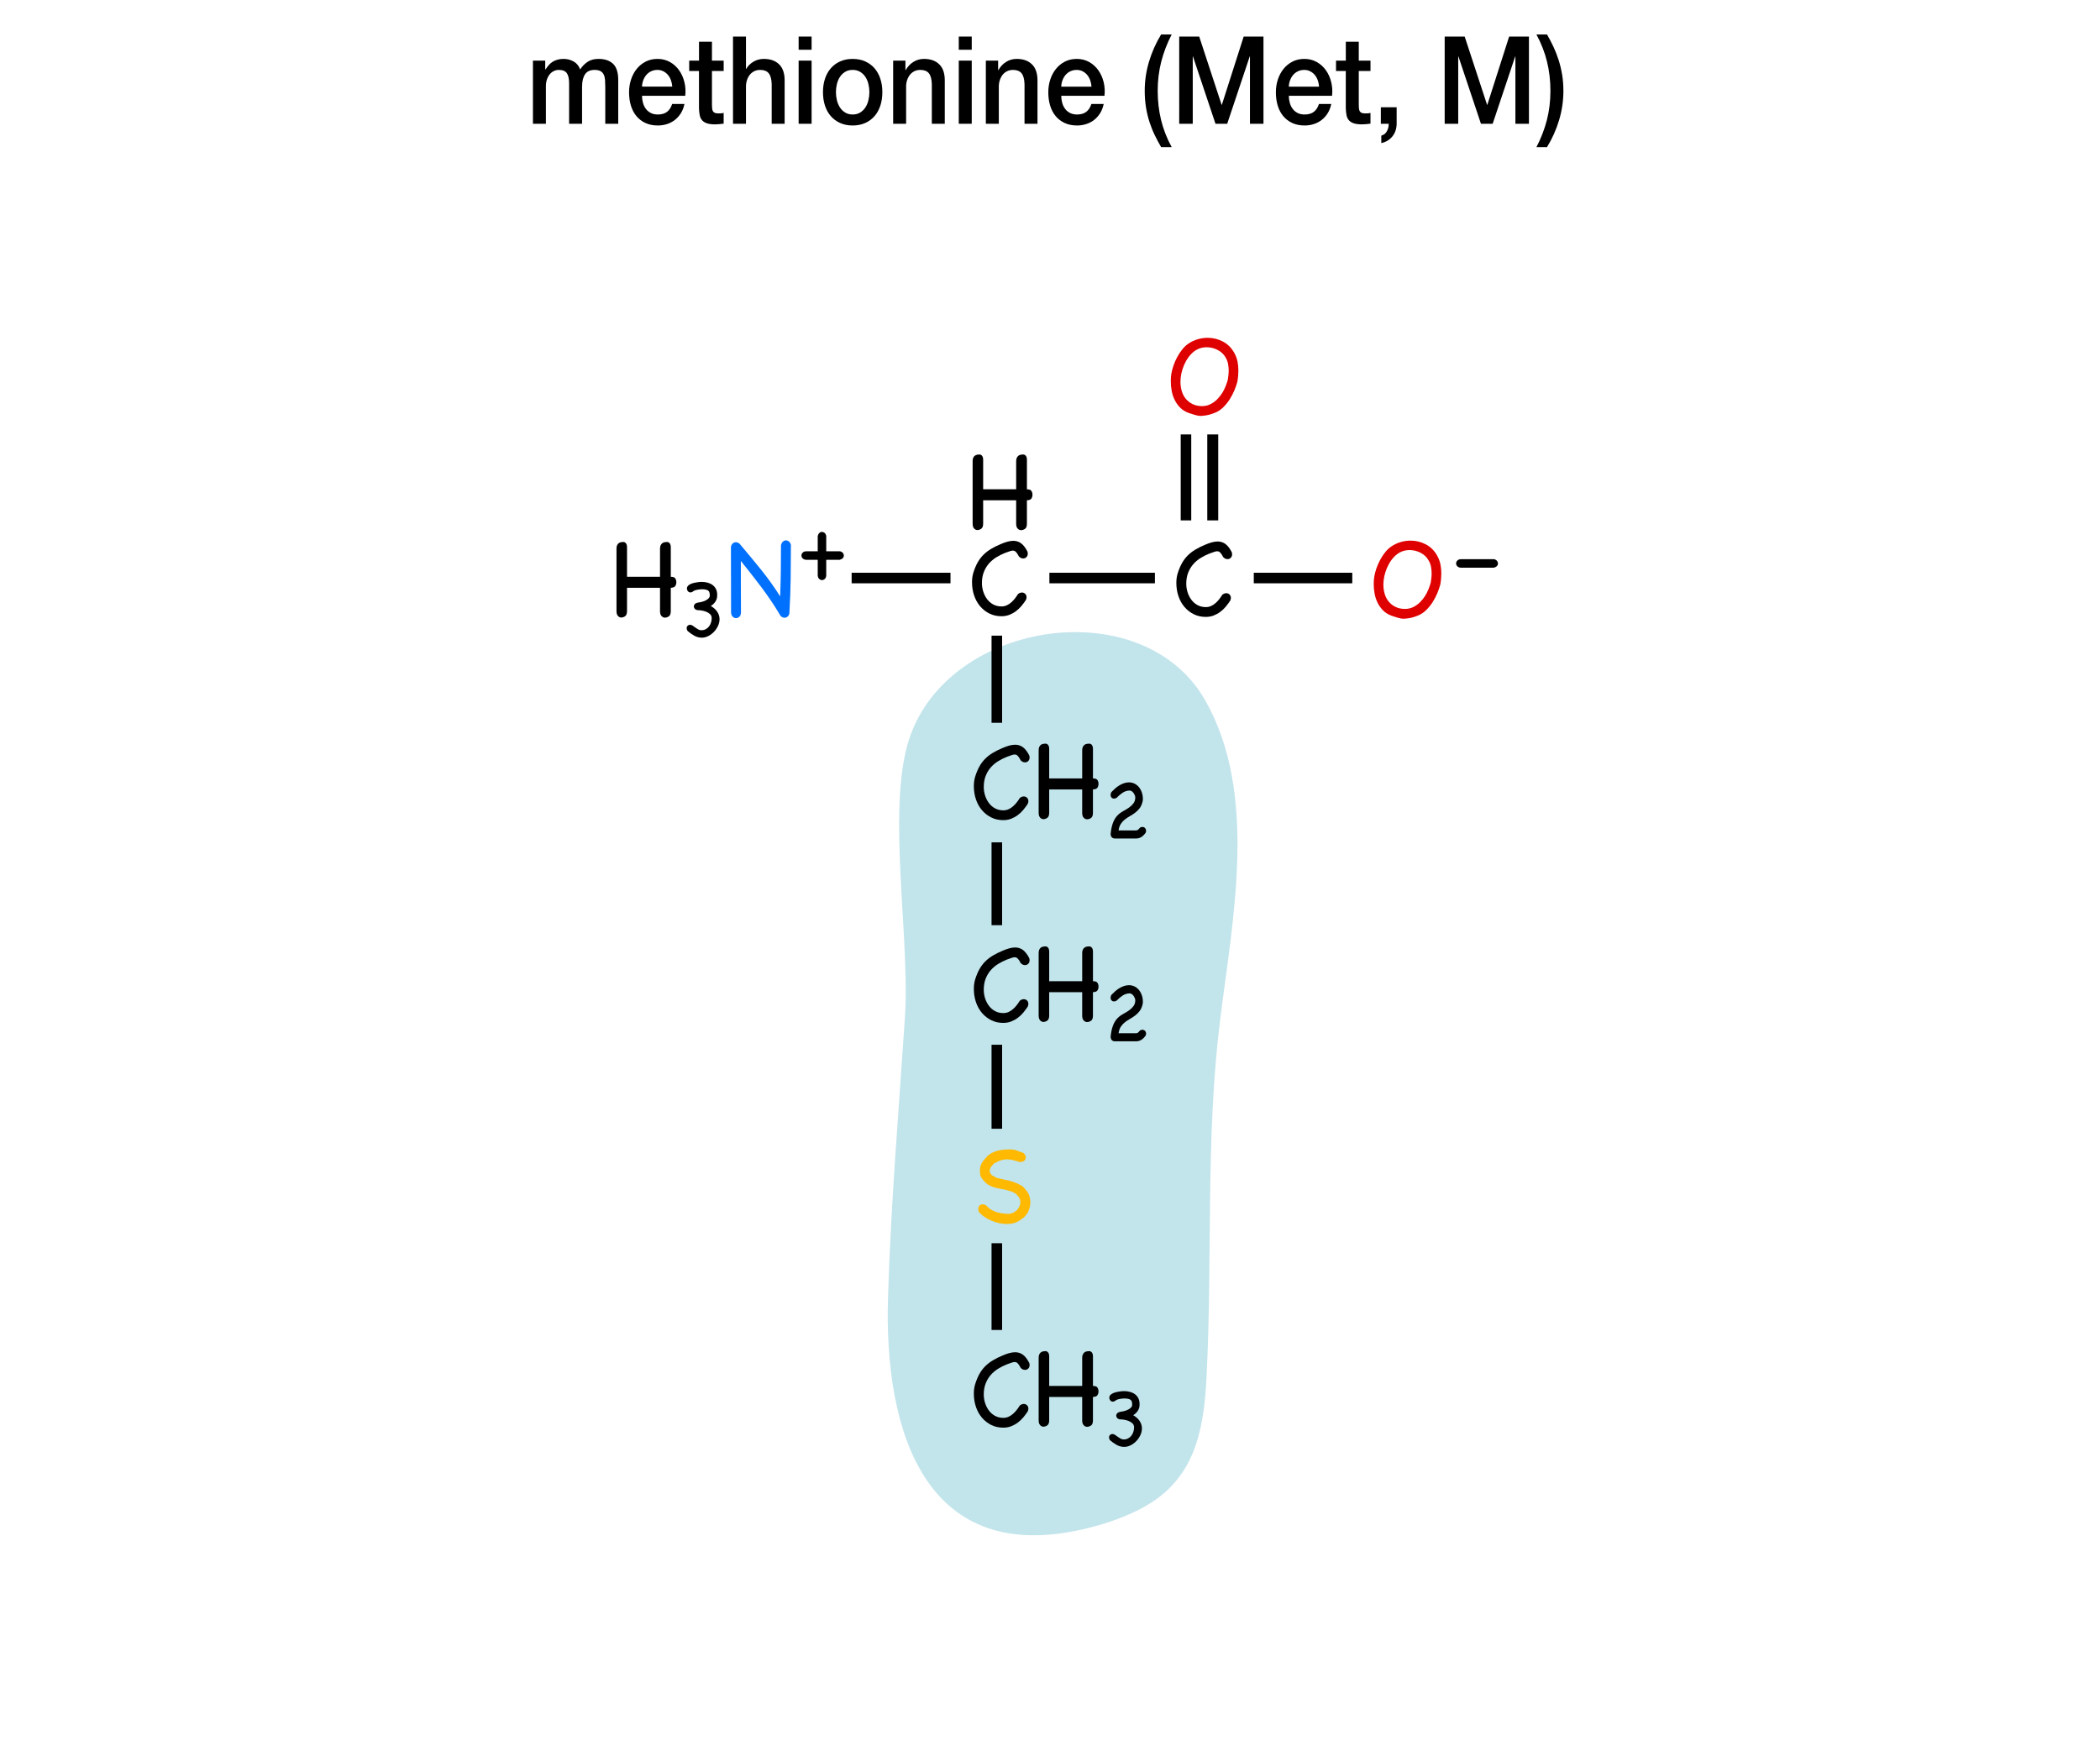 <?xml version="1.0" encoding="utf-8"?>
<!-- Generator: Adobe Illustrator 16.0.4, SVG Export Plug-In . SVG Version: 6.00 Build 0)  -->
<!DOCTYPE svg PUBLIC "-//W3C//DTD SVG 1.1//EN" "http://www.w3.org/Graphics/SVG/1.1/DTD/svg11.dtd">
<svg version="1.1" xmlns="http://www.w3.org/2000/svg" xmlns:xlink="http://www.w3.org/1999/xlink" x="0px" y="0px" width="275px"
	 height="230px" viewBox="0 0 275 230" enable-background="new 0 0 275 230" xml:space="preserve">
<g id="inset">
	<g id="Layer_20">
		<g>
			<path fill="#C2E4EB" d="M117.802,111.55c0.239,7.574,1.104,15.713,0.7,21.737c-0.817,12.246-1.84,24.407-2.215,36.68
				c-0.527,17.255,4.703,35.75,26.574,30.093c2.907-0.752,6.27-1.994,8.72-3.802c5.231-3.857,6.108-9.828,6.421-15.958
				c0.797-15.634-0.156-31.063,1.769-46.653c1.63-13.201,5.038-29.637-1.945-41.913c-8.3-14.586-34.6-10.402-39.028,5.939
				C117.77,101.466,117.64,106.375,117.802,111.55z"/>
			<g>
				<g>
					<path d="M87.84,75.549c0.307,0,0.504,0.074,0.594,0.222c0.09,0.148,0.135,0.312,0.135,0.491s-0.045,0.343-0.135,0.491
						c-0.09,0.147-0.287,0.227-0.594,0.237v3.071c0,0.328-0.082,0.55-0.245,0.665c-0.164,0.116-0.341,0.175-0.53,0.175
						c-0.158,0-0.304-0.069-0.436-0.206s-0.198-0.349-0.198-0.634V76.99h-4.322v3.056c0,0.327-0.082,0.549-0.246,0.665
						c-0.163,0.116-0.335,0.175-0.515,0.175c-0.158,0-0.301-0.069-0.427-0.206c-0.127-0.138-0.19-0.349-0.19-0.634v-8.187
						c0-0.179,0.026-0.327,0.079-0.443c0.053-0.115,0.124-0.205,0.214-0.269s0.188-0.105,0.293-0.127
						c0.105-0.021,0.206-0.031,0.301-0.031c0.137,0,0.254,0.058,0.349,0.174s0.143,0.296,0.143,0.538v3.848h4.322v-3.689
						c0-0.179,0.029-0.327,0.087-0.443c0.059-0.115,0.13-0.205,0.214-0.269c0.085-0.063,0.183-0.105,0.293-0.127
						c0.111-0.021,0.214-0.031,0.309-0.031c0.148,0,0.27,0.058,0.364,0.174c0.096,0.116,0.143,0.296,0.143,0.538V75.549z"/>
				</g>
				<g>
					<path d="M90.051,82.658c-0.088-0.118-0.131-0.241-0.131-0.368c0-0.135,0.043-0.243,0.131-0.326
						c0.087-0.083,0.197-0.125,0.332-0.125c0.104,0,0.21,0.038,0.321,0.113c0.11,0.075,0.226,0.156,0.344,0.243
						c0.119,0.087,0.244,0.168,0.374,0.243c0.131,0.075,0.271,0.113,0.422,0.113c0.214,0,0.405-0.046,0.576-0.137
						c0.17-0.091,0.312-0.212,0.428-0.362c0.114-0.15,0.201-0.32,0.261-0.511c0.06-0.189,0.089-0.384,0.089-0.582
						c0-0.206-0.069-0.376-0.207-0.511c-0.139-0.134-0.31-0.241-0.511-0.32c-0.202-0.079-0.41-0.135-0.624-0.166
						c-0.214-0.032-0.399-0.048-0.558-0.048c-0.15-0.039-0.262-0.104-0.333-0.196c-0.071-0.091-0.106-0.188-0.106-0.291
						c0-0.103,0.039-0.199,0.118-0.29c0.079-0.092,0.198-0.156,0.356-0.196c0.143-0.016,0.293-0.042,0.451-0.077
						c0.158-0.036,0.312-0.083,0.463-0.143s0.287-0.135,0.41-0.226s0.216-0.204,0.279-0.339l0.012-0.297L92.9,77.611
						c-0.016-0.087-0.055-0.158-0.118-0.214s-0.141-0.099-0.231-0.131c-0.092-0.031-0.188-0.053-0.291-0.065
						c-0.104-0.012-0.202-0.018-0.297-0.018c-0.183,0-0.381,0.018-0.594,0.054c-0.214,0.035-0.373,0.081-0.476,0.137
						c-0.087,0.063-0.166,0.116-0.237,0.16c-0.071,0.043-0.15,0.065-0.237,0.065c-0.127,0-0.236-0.05-0.327-0.148
						c-0.091-0.1-0.137-0.244-0.137-0.434c0.024-0.135,0.092-0.25,0.202-0.345c0.111-0.095,0.243-0.17,0.398-0.226
						c0.154-0.055,0.316-0.099,0.486-0.131c0.17-0.031,0.322-0.055,0.457-0.071c0.135-0.016,0.239-0.023,0.315-0.023
						c0.075,0,0.097,0,0.065,0c0.284,0,0.55,0.034,0.795,0.101c0.245,0.067,0.461,0.171,0.647,0.31
						c0.186,0.139,0.333,0.314,0.439,0.528s0.16,0.467,0.16,0.76c0,0.056-0.004,0.139-0.012,0.249
						c-0.008,0.111-0.035,0.232-0.083,0.362c-0.048,0.131-0.129,0.27-0.243,0.416c-0.115,0.146-0.279,0.291-0.493,0.434
						c0.143,0.079,0.283,0.176,0.422,0.291c0.138,0.114,0.261,0.245,0.368,0.392c0.106,0.146,0.191,0.307,0.255,0.481
						c0.063,0.174,0.095,0.36,0.095,0.558c0,0.301-0.069,0.598-0.207,0.891c-0.139,0.293-0.317,0.553-0.535,0.778
						s-0.465,0.407-0.742,0.546s-0.554,0.208-0.831,0.208c-0.356,0-0.688-0.087-0.998-0.262
						C90.608,83.09,90.319,82.888,90.051,82.658z"/>
				</g>
				<g>
					<g>
						<path fill="#0070FF" d="M102.271,71.416c0.053-0.211,0.138-0.369,0.254-0.475s0.248-0.158,0.396-0.158
							c0.138,0,0.267,0.047,0.388,0.143c0.122,0.095,0.209,0.243,0.262,0.443c0,1.51-0.011,2.972-0.031,4.386
							c-0.021,1.415-0.074,2.877-0.159,4.386l0.017,0.017h-0.017c-0.011,0.053-0.016,0.098-0.016,0.135s0,0.076,0,0.118
							c-0.063,0.169-0.15,0.296-0.261,0.38c-0.111,0.085-0.229,0.127-0.356,0.127c-0.19,0-0.37-0.085-0.538-0.253
							c-0.021-0.042-0.043-0.08-0.063-0.111c-0.021-0.031-0.043-0.063-0.063-0.095h-0.016v-0.032
							c-0.381-0.644-0.771-1.259-1.172-1.845c-0.401-0.586-0.813-1.161-1.235-1.726s-0.853-1.124-1.29-1.679
							c-0.438-0.554-0.89-1.121-1.354-1.702c0,0.56,0,1.101,0,1.623s0,1.051,0,1.584s0.003,1.09,0.008,1.67
							c0.006,0.581,0.008,1.209,0.008,1.885c-0.01,0.243-0.081,0.425-0.213,0.546c-0.133,0.121-0.277,0.183-0.436,0.183
							c-0.148,0-0.285-0.056-0.412-0.167c-0.127-0.11-0.206-0.282-0.237-0.515c0-1.425-0.003-2.868-0.008-4.33
							c-0.006-1.462-0.008-2.906-0.008-4.331c0.042-0.189,0.121-0.338,0.237-0.443s0.248-0.158,0.396-0.158s0.307,0.059,0.476,0.174
							c0.485,0.581,0.96,1.148,1.425,1.702c0.464,0.555,0.921,1.111,1.369,1.671c0.449,0.56,0.885,1.132,1.307,1.718
							s0.834,1.195,1.235,1.829c0.042-1.161,0.071-2.274,0.087-3.341S102.271,72.588,102.271,71.416z"/>
						<path d="M105.095,73.12c-0.095-0.108-0.143-0.226-0.143-0.353c0-0.136,0.052-0.26,0.156-0.373
							c0.104-0.113,0.26-0.174,0.468-0.184h1.507v-1.995c0.045-0.181,0.117-0.316,0.217-0.407c0.1-0.09,0.213-0.136,0.34-0.136
							c0.117,0,0.229,0.041,0.332,0.122c0.104,0.082,0.179,0.209,0.225,0.381v2.035h1.805c0.172,0.046,0.299,0.12,0.38,0.225
							c0.081,0.104,0.122,0.215,0.122,0.332c0,0.127-0.045,0.24-0.136,0.34s-0.226,0.172-0.407,0.217h-1.764v2.036
							c-0.01,0.208-0.07,0.363-0.184,0.468s-0.237,0.156-0.373,0.156c-0.127,0-0.244-0.048-0.354-0.143
							c-0.108-0.095-0.176-0.242-0.203-0.441v-2.076h-1.547C105.337,73.297,105.189,73.229,105.095,73.12z"/>
					</g>
				</g>
				<g>
					<path d="M134.477,64.09c0.307,0,0.504,0.074,0.594,0.222c0.09,0.148,0.135,0.312,0.135,0.491s-0.045,0.343-0.135,0.491
						c-0.09,0.147-0.287,0.227-0.594,0.237v3.071c0,0.328-0.082,0.55-0.245,0.665c-0.164,0.116-0.341,0.175-0.53,0.175
						c-0.158,0-0.304-0.069-0.436-0.206s-0.198-0.349-0.198-0.634v-3.071h-4.322v3.056c0,0.327-0.082,0.549-0.246,0.665
						c-0.163,0.116-0.335,0.175-0.515,0.175c-0.158,0-0.301-0.069-0.427-0.206c-0.127-0.138-0.19-0.349-0.19-0.634V60.4
						c0-0.179,0.026-0.327,0.079-0.443c0.053-0.115,0.124-0.205,0.214-0.269s0.188-0.105,0.293-0.127
						c0.105-0.021,0.206-0.031,0.301-0.031c0.137,0,0.254,0.058,0.349,0.174s0.143,0.296,0.143,0.538v3.848h4.322V60.4
						c0-0.179,0.029-0.327,0.087-0.443c0.059-0.115,0.13-0.205,0.214-0.269c0.085-0.063,0.183-0.105,0.293-0.127
						c0.111-0.021,0.214-0.031,0.309-0.031c0.148,0,0.27,0.058,0.364,0.174c0.096,0.116,0.143,0.296,0.143,0.538V64.09z"/>
				</g>
				<g>
					<path d="M133.305,77.818c0.169-0.137,0.344-0.206,0.523-0.206c0.168,0,0.311,0.059,0.427,0.175s0.175,0.264,0.175,0.443
						c0,0.095-0.026,0.211-0.079,0.348c-0.18,0.275-0.378,0.541-0.594,0.8c-0.217,0.259-0.457,0.486-0.721,0.681
						c-0.265,0.196-0.552,0.354-0.863,0.476c-0.312,0.121-0.657,0.182-1.037,0.182c-0.57,0-1.09-0.116-1.56-0.348
						c-0.47-0.232-0.876-0.549-1.22-0.95c-0.343-0.401-0.606-0.874-0.791-1.417c-0.186-0.544-0.277-1.127-0.277-1.75
						c0-0.443,0.058-0.855,0.174-1.235c0.159-0.507,0.343-0.95,0.555-1.33c0.211-0.38,0.462-0.715,0.752-1.005
						c0.29-0.291,0.623-0.549,0.998-0.776c0.374-0.227,0.805-0.44,1.29-0.642c0.316-0.137,0.609-0.242,0.879-0.316
						c0.27-0.073,0.525-0.11,0.768-0.11c0.37,0,0.702,0.105,0.998,0.316c0.295,0.211,0.575,0.57,0.839,1.076
						c0.032,0.096,0.048,0.19,0.048,0.285c0,0.19-0.059,0.344-0.175,0.459c-0.116,0.117-0.259,0.175-0.427,0.175
						c-0.201,0-0.386-0.085-0.555-0.254c-0.147-0.284-0.279-0.485-0.396-0.602s-0.248-0.174-0.396-0.174
						c-0.116,0-0.253,0.029-0.411,0.087c-0.158,0.059-0.359,0.13-0.602,0.214c-0.401,0.158-0.787,0.351-1.156,0.578
						c-0.369,0.227-0.694,0.501-0.974,0.823c-0.28,0.322-0.502,0.694-0.665,1.116c-0.164,0.423-0.245,0.902-0.245,1.441
						c0,0.38,0.058,0.752,0.174,1.116s0.282,0.691,0.499,0.981c0.216,0.29,0.482,0.522,0.8,0.696
						c0.316,0.175,0.681,0.262,1.092,0.262c0.243,0,0.47-0.048,0.682-0.143c0.211-0.095,0.406-0.222,0.585-0.38
						c0.18-0.158,0.344-0.333,0.491-0.522C133.057,78.198,133.188,78.009,133.305,77.818z"/>
				</g>
				<rect x="111.524" y="75.022" width="12.946" height="1.382"/>
				<g>
					<path d="M160.062,77.906c0.169-0.137,0.344-0.206,0.523-0.206c0.168,0,0.311,0.059,0.427,0.175s0.175,0.264,0.175,0.443
						c0,0.095-0.026,0.211-0.079,0.348c-0.18,0.275-0.378,0.541-0.594,0.8c-0.217,0.259-0.457,0.486-0.721,0.681
						c-0.265,0.196-0.552,0.354-0.863,0.476c-0.312,0.121-0.657,0.182-1.037,0.182c-0.57,0-1.09-0.116-1.56-0.348
						c-0.47-0.232-0.876-0.549-1.22-0.95c-0.343-0.401-0.606-0.874-0.791-1.417c-0.186-0.544-0.277-1.127-0.277-1.75
						c0-0.443,0.058-0.855,0.174-1.235c0.159-0.507,0.343-0.95,0.555-1.33c0.211-0.38,0.462-0.715,0.752-1.005
						c0.29-0.291,0.623-0.549,0.998-0.776c0.374-0.227,0.805-0.44,1.29-0.642c0.316-0.137,0.609-0.242,0.879-0.316
						c0.27-0.073,0.525-0.11,0.768-0.11c0.37,0,0.702,0.105,0.998,0.316c0.295,0.211,0.575,0.57,0.839,1.076
						c0.032,0.096,0.048,0.19,0.048,0.285c0,0.19-0.059,0.344-0.175,0.459c-0.116,0.117-0.259,0.175-0.427,0.175
						c-0.201,0-0.386-0.085-0.555-0.254c-0.147-0.284-0.279-0.485-0.396-0.602s-0.248-0.174-0.396-0.174
						c-0.116,0-0.253,0.029-0.411,0.087c-0.158,0.059-0.359,0.13-0.602,0.214c-0.401,0.158-0.787,0.351-1.156,0.578
						c-0.369,0.227-0.694,0.501-0.974,0.823c-0.28,0.322-0.502,0.694-0.665,1.116c-0.164,0.423-0.245,0.902-0.245,1.441
						c0,0.38,0.058,0.752,0.174,1.116s0.282,0.691,0.499,0.981c0.216,0.29,0.482,0.522,0.8,0.696
						c0.316,0.175,0.681,0.262,1.092,0.262c0.243,0,0.47-0.048,0.682-0.143c0.211-0.095,0.406-0.222,0.585-0.38
						c0.18-0.158,0.344-0.333,0.491-0.522C159.813,78.286,159.945,78.097,160.062,77.906z"/>
				</g>
				<rect x="137.42" y="75.022" width="13.818" height="1.382"/>
				<g>
					<path d="M133.544,104.527c0.169-0.137,0.344-0.206,0.523-0.206c0.168,0,0.311,0.059,0.427,0.175s0.175,0.264,0.175,0.443
						c0,0.095-0.026,0.211-0.079,0.348c-0.18,0.275-0.378,0.541-0.594,0.8c-0.217,0.259-0.457,0.486-0.721,0.681
						c-0.265,0.196-0.552,0.354-0.863,0.476c-0.312,0.121-0.657,0.182-1.037,0.182c-0.57,0-1.09-0.116-1.56-0.348
						c-0.47-0.232-0.876-0.549-1.22-0.95c-0.343-0.401-0.606-0.874-0.791-1.417c-0.186-0.544-0.277-1.127-0.277-1.75
						c0-0.443,0.058-0.855,0.174-1.235c0.159-0.507,0.343-0.95,0.555-1.33c0.211-0.38,0.462-0.715,0.752-1.005
						c0.29-0.291,0.623-0.549,0.998-0.776c0.374-0.227,0.805-0.44,1.29-0.642c0.316-0.137,0.609-0.242,0.879-0.316
						c0.27-0.073,0.525-0.11,0.768-0.11c0.37,0,0.702,0.105,0.998,0.316c0.295,0.211,0.575,0.57,0.839,1.076
						c0.032,0.096,0.048,0.19,0.048,0.285c0,0.19-0.059,0.344-0.175,0.459c-0.116,0.117-0.259,0.175-0.427,0.175
						c-0.201,0-0.386-0.085-0.555-0.254c-0.147-0.284-0.279-0.485-0.396-0.602s-0.248-0.174-0.396-0.174
						c-0.116,0-0.253,0.029-0.411,0.087c-0.158,0.059-0.359,0.13-0.602,0.214c-0.401,0.158-0.787,0.351-1.156,0.578
						c-0.369,0.227-0.694,0.501-0.974,0.823c-0.28,0.322-0.502,0.694-0.665,1.116c-0.164,0.423-0.245,0.902-0.245,1.441
						c0,0.38,0.058,0.752,0.174,1.116s0.282,0.691,0.499,0.981c0.216,0.29,0.482,0.522,0.8,0.696
						c0.316,0.175,0.681,0.262,1.092,0.262c0.243,0,0.47-0.048,0.682-0.143c0.211-0.095,0.406-0.222,0.585-0.38
						c0.18-0.158,0.344-0.333,0.491-0.522C133.296,104.907,133.428,104.718,133.544,104.527z"/>
					<path d="M143.124,101.962c0.307,0,0.504,0.074,0.594,0.222c0.09,0.148,0.135,0.312,0.135,0.491s-0.045,0.343-0.135,0.491
						c-0.09,0.147-0.287,0.227-0.594,0.237v3.071c0,0.328-0.082,0.55-0.245,0.665c-0.164,0.116-0.341,0.175-0.53,0.175
						c-0.158,0-0.304-0.069-0.436-0.206s-0.198-0.349-0.198-0.634v-3.071h-4.322v3.056c0,0.327-0.082,0.549-0.246,0.665
						c-0.163,0.116-0.335,0.175-0.515,0.175c-0.158,0-0.301-0.069-0.427-0.206c-0.127-0.138-0.19-0.349-0.19-0.634v-8.187
						c0-0.179,0.026-0.327,0.079-0.443c0.053-0.115,0.124-0.205,0.214-0.269s0.188-0.105,0.293-0.127
						c0.105-0.021,0.206-0.031,0.301-0.031c0.137,0,0.254,0.058,0.349,0.174s0.143,0.296,0.143,0.538v3.848h4.322v-3.689
						c0-0.179,0.029-0.327,0.087-0.443c0.059-0.115,0.13-0.205,0.214-0.269c0.085-0.063,0.183-0.105,0.293-0.127
						c0.111-0.021,0.214-0.031,0.309-0.031c0.148,0,0.27,0.058,0.364,0.174c0.096,0.116,0.143,0.296,0.143,0.538V101.962z"/>
				</g>
				<g>
					<path d="M148.558,104.071c-0.063-0.143-0.148-0.262-0.255-0.356c-0.107-0.096-0.216-0.15-0.327-0.167
						c-0.349,0-0.665,0.094-0.95,0.279c-0.285,0.187-0.546,0.406-0.783,0.659c-0.111,0.079-0.23,0.119-0.356,0.119
						c-0.135,0-0.243-0.046-0.327-0.137c-0.083-0.091-0.124-0.208-0.124-0.351c0-0.126,0.035-0.249,0.106-0.368
						c0.15-0.158,0.312-0.314,0.487-0.469c0.174-0.154,0.36-0.291,0.558-0.41c0.198-0.118,0.402-0.214,0.612-0.285
						c0.209-0.071,0.425-0.106,0.646-0.106c0.254,0,0.491,0.054,0.713,0.16c0.222,0.107,0.414,0.258,0.576,0.451
						c0.162,0.194,0.291,0.426,0.386,0.695c0.095,0.269,0.143,0.562,0.143,0.879c0,0.103-0.012,0.209-0.036,0.32
						c-0.087,0.364-0.22,0.661-0.397,0.891s-0.376,0.426-0.594,0.588s-0.443,0.309-0.677,0.439s-0.451,0.275-0.653,0.434
						s-0.378,0.35-0.528,0.576c-0.15,0.226-0.249,0.513-0.297,0.86h2.256c0.096,0,0.167-0.014,0.214-0.041
						c0.048-0.028,0.083-0.05,0.107-0.065c0.016-0.016,0.057-0.063,0.124-0.143s0.117-0.127,0.148-0.143
						c0.04-0.023,0.085-0.04,0.137-0.048s0.097-0.012,0.137-0.012c0.143,0,0.257,0.05,0.345,0.148
						c0.087,0.1,0.131,0.216,0.131,0.351c0,0.087-0.011,0.154-0.03,0.202c-0.02,0.047-0.037,0.079-0.054,0.095
						c-0.15,0.214-0.326,0.386-0.528,0.517c-0.201,0.131-0.434,0.195-0.694,0.195h-2.826c-0.31-0.031-0.479-0.217-0.511-0.558
						c0.023-0.262,0.06-0.517,0.106-0.766c0.048-0.25,0.115-0.491,0.202-0.725s0.197-0.451,0.332-0.653s0.305-0.386,0.511-0.553
						c0.183-0.142,0.393-0.276,0.63-0.403s0.463-0.268,0.677-0.422s0.396-0.334,0.546-0.54s0.226-0.455,0.226-0.748
						c0-0.079-0.016-0.162-0.047-0.25C148.585,104.126,148.565,104.079,148.558,104.071z"/>
				</g>
				<rect x="129.845" y="83.262" width="1.384" height="11.413"/>
				<g>
					<g>
						<path fill="#DF0000" d="M188.615,76.546c-0.096,0.37-0.229,0.761-0.404,1.172c-0.174,0.412-0.38,0.803-0.617,1.172
							c-0.237,0.37-0.513,0.708-0.823,1.014c-0.312,0.307-0.652,0.538-1.021,0.696c-0.169,0.063-0.316,0.119-0.443,0.167
							c-0.127,0.047-0.253,0.087-0.38,0.118c-0.127,0.032-0.262,0.061-0.404,0.087s-0.304,0.045-0.482,0.056
							c-0.021,0-0.048,0.003-0.079,0.008c-0.032,0.006-0.063,0.008-0.096,0.008c-0.274,0-0.554-0.045-0.839-0.134
							c-0.285-0.09-0.554-0.178-0.808-0.262c-0.433-0.158-0.797-0.385-1.093-0.681c-0.295-0.296-0.535-0.631-0.72-1.006
							c-0.186-0.374-0.317-0.773-0.396-1.195s-0.118-0.845-0.118-1.267c0-0.158,0.005-0.314,0.016-0.467
							c0.01-0.153,0.026-0.304,0.048-0.452c0.052-0.337,0.145-0.701,0.276-1.092s0.299-0.773,0.499-1.148
							c0.2-0.374,0.43-0.721,0.688-1.037s0.536-0.57,0.832-0.76c0.369-0.243,0.765-0.425,1.188-0.547
							c0.422-0.121,0.85-0.182,1.282-0.182c0.718,0,1.394,0.169,2.026,0.507c0.634,0.338,1.135,0.854,1.505,1.552
							c0.179,0.338,0.306,0.694,0.38,1.068c0.073,0.375,0.11,0.752,0.11,1.133c0,0.242-0.01,0.488-0.031,0.736
							S188.657,76.304,188.615,76.546z M187.349,76.388c0.031-0.211,0.061-0.425,0.087-0.641c0.026-0.217,0.039-0.436,0.039-0.657
							c0-0.274-0.026-0.555-0.079-0.84c-0.053-0.284-0.147-0.549-0.285-0.791c-0.242-0.454-0.596-0.803-1.061-1.045
							c-0.465-0.243-0.95-0.364-1.457-0.364c-0.602,0-1.14,0.174-1.615,0.522c-0.295,0.222-0.557,0.49-0.783,0.808
							c-0.228,0.316-0.417,0.654-0.57,1.013c-0.153,0.359-0.27,0.727-0.349,1.101c-0.079,0.375-0.118,0.731-0.118,1.069
							c0,0.422,0.056,0.826,0.166,1.211c0.111,0.386,0.285,0.724,0.522,1.014s0.536,0.525,0.895,0.704
							c0.359,0.18,0.781,0.27,1.267,0.27c0.201,0,0.404-0.026,0.61-0.079c0.205-0.053,0.393-0.127,0.562-0.222
							c0.307-0.169,0.578-0.375,0.815-0.617c0.237-0.243,0.446-0.507,0.626-0.792c0.179-0.285,0.332-0.589,0.459-0.91
							c0.127-0.322,0.232-0.642,0.316-0.958L187.349,76.388z"/>
						<path d="M190.823,74.157c-0.096-0.108-0.143-0.227-0.143-0.354c0-0.136,0.052-0.26,0.156-0.373
							c0.104-0.113,0.26-0.174,0.468-0.183h4.356c0.172,0.045,0.299,0.119,0.38,0.224c0.082,0.104,0.123,0.215,0.123,0.332
							c0,0.127-0.046,0.24-0.136,0.34c-0.091,0.1-0.227,0.172-0.407,0.217h-4.357C191.064,74.333,190.918,74.266,190.823,74.157z"/>
					</g>
				</g>
				<rect x="164.186" y="75.022" width="12.898" height="1.382"/>
				<g>
					<g>
						<path fill="#DF0000" d="M162.041,49.98c-0.096,0.37-0.229,0.761-0.404,1.172c-0.174,0.412-0.38,0.803-0.617,1.172
							c-0.237,0.37-0.513,0.708-0.823,1.014c-0.312,0.307-0.652,0.538-1.021,0.696c-0.169,0.063-0.316,0.119-0.443,0.167
							c-0.127,0.047-0.253,0.087-0.38,0.118c-0.127,0.032-0.262,0.061-0.404,0.087s-0.304,0.045-0.482,0.056
							c-0.021,0-0.048,0.003-0.079,0.008c-0.032,0.006-0.063,0.008-0.096,0.008c-0.274,0-0.554-0.045-0.839-0.134
							c-0.285-0.09-0.554-0.178-0.808-0.262c-0.433-0.158-0.797-0.385-1.093-0.681c-0.295-0.296-0.535-0.631-0.72-1.006
							c-0.186-0.374-0.317-0.773-0.396-1.195s-0.118-0.845-0.118-1.267c0-0.158,0.005-0.314,0.016-0.467
							c0.01-0.153,0.026-0.304,0.048-0.452c0.052-0.337,0.145-0.701,0.276-1.092s0.299-0.773,0.499-1.148
							c0.2-0.374,0.43-0.721,0.688-1.037s0.536-0.57,0.832-0.76c0.369-0.243,0.765-0.425,1.188-0.547
							c0.422-0.121,0.85-0.182,1.282-0.182c0.718,0,1.394,0.169,2.026,0.507c0.634,0.338,1.135,0.854,1.505,1.552
							c0.179,0.338,0.306,0.694,0.38,1.068c0.073,0.375,0.11,0.752,0.11,1.133c0,0.242-0.01,0.488-0.031,0.736
							S162.083,49.738,162.041,49.98z M160.774,49.822c0.031-0.211,0.061-0.425,0.087-0.641c0.026-0.217,0.039-0.436,0.039-0.657
							c0-0.274-0.026-0.555-0.079-0.84c-0.053-0.284-0.147-0.549-0.285-0.791c-0.242-0.454-0.596-0.803-1.061-1.045
							c-0.465-0.243-0.95-0.364-1.457-0.364c-0.602,0-1.14,0.174-1.615,0.522c-0.295,0.222-0.557,0.49-0.783,0.808
							c-0.228,0.316-0.417,0.654-0.57,1.013c-0.153,0.359-0.27,0.727-0.349,1.101c-0.079,0.375-0.118,0.731-0.118,1.069
							c0,0.422,0.056,0.826,0.166,1.211c0.111,0.386,0.285,0.724,0.522,1.014s0.536,0.525,0.895,0.704
							c0.359,0.18,0.781,0.27,1.267,0.27c0.201,0,0.404-0.026,0.61-0.079c0.205-0.053,0.393-0.127,0.562-0.222
							c0.307-0.169,0.578-0.375,0.815-0.617c0.237-0.243,0.446-0.507,0.626-0.792c0.179-0.285,0.332-0.589,0.459-0.91
							c0.127-0.322,0.232-0.642,0.316-0.958L160.774,49.822z"/>
					</g>
				</g>
				<rect x="154.616" y="56.905" width="1.38" height="11.259"/>
				<rect x="158.097" y="56.905" width="1.432" height="11.259"/>
				<g>
					<path d="M133.544,131.084c0.169-0.137,0.344-0.206,0.523-0.206c0.168,0,0.311,0.059,0.427,0.175s0.175,0.264,0.175,0.443
						c0,0.095-0.026,0.211-0.079,0.348c-0.18,0.275-0.378,0.541-0.594,0.8c-0.217,0.259-0.457,0.486-0.721,0.681
						c-0.265,0.196-0.552,0.354-0.863,0.476c-0.312,0.121-0.657,0.182-1.037,0.182c-0.57,0-1.09-0.116-1.56-0.348
						c-0.47-0.232-0.876-0.549-1.22-0.95c-0.343-0.401-0.606-0.874-0.791-1.417c-0.186-0.544-0.277-1.127-0.277-1.75
						c0-0.443,0.058-0.855,0.174-1.235c0.159-0.507,0.343-0.95,0.555-1.33c0.211-0.38,0.462-0.715,0.752-1.005
						c0.29-0.291,0.623-0.549,0.998-0.776c0.374-0.227,0.805-0.44,1.29-0.642c0.316-0.137,0.609-0.242,0.879-0.316
						c0.27-0.073,0.525-0.11,0.768-0.11c0.37,0,0.702,0.105,0.998,0.316c0.295,0.211,0.575,0.57,0.839,1.076
						c0.032,0.096,0.048,0.19,0.048,0.285c0,0.19-0.059,0.344-0.175,0.459c-0.116,0.117-0.259,0.175-0.427,0.175
						c-0.201,0-0.386-0.085-0.555-0.254c-0.147-0.284-0.279-0.485-0.396-0.602s-0.248-0.174-0.396-0.174
						c-0.116,0-0.253,0.029-0.411,0.087c-0.158,0.059-0.359,0.13-0.602,0.214c-0.401,0.158-0.787,0.351-1.156,0.578
						c-0.369,0.227-0.694,0.501-0.974,0.823c-0.28,0.322-0.502,0.694-0.665,1.116c-0.164,0.423-0.245,0.902-0.245,1.441
						c0,0.38,0.058,0.752,0.174,1.116s0.282,0.691,0.499,0.981c0.216,0.29,0.482,0.522,0.8,0.696
						c0.316,0.175,0.681,0.262,1.092,0.262c0.243,0,0.47-0.048,0.682-0.143c0.211-0.095,0.406-0.222,0.585-0.38
						c0.18-0.158,0.344-0.333,0.491-0.522C133.296,131.464,133.428,131.274,133.544,131.084z"/>
					<path d="M143.124,128.519c0.307,0,0.504,0.074,0.594,0.222c0.09,0.148,0.135,0.312,0.135,0.491s-0.045,0.343-0.135,0.491
						c-0.09,0.147-0.287,0.227-0.594,0.237v3.071c0,0.328-0.082,0.55-0.245,0.665c-0.164,0.116-0.341,0.175-0.53,0.175
						c-0.158,0-0.304-0.069-0.436-0.206s-0.198-0.349-0.198-0.634v-3.071h-4.322v3.056c0,0.327-0.082,0.549-0.246,0.665
						c-0.163,0.116-0.335,0.175-0.515,0.175c-0.158,0-0.301-0.069-0.427-0.206c-0.127-0.138-0.19-0.349-0.19-0.634v-8.187
						c0-0.179,0.026-0.327,0.079-0.443c0.053-0.115,0.124-0.205,0.214-0.269s0.188-0.105,0.293-0.127
						c0.105-0.021,0.206-0.031,0.301-0.031c0.137,0,0.254,0.058,0.349,0.174s0.143,0.296,0.143,0.538v3.848h4.322v-3.689
						c0-0.179,0.029-0.327,0.087-0.443c0.059-0.115,0.13-0.205,0.214-0.269c0.085-0.063,0.183-0.105,0.293-0.127
						c0.111-0.021,0.214-0.031,0.309-0.031c0.148,0,0.27,0.058,0.364,0.174c0.096,0.116,0.143,0.296,0.143,0.538V128.519z"/>
				</g>
				<g>
					<path d="M148.558,130.637c-0.063-0.143-0.148-0.262-0.255-0.356c-0.107-0.096-0.216-0.15-0.327-0.167
						c-0.349,0-0.665,0.094-0.95,0.279c-0.285,0.187-0.546,0.406-0.783,0.659c-0.111,0.079-0.23,0.119-0.356,0.119
						c-0.135,0-0.243-0.046-0.327-0.137c-0.083-0.091-0.124-0.208-0.124-0.351c0-0.126,0.035-0.249,0.106-0.368
						c0.15-0.158,0.312-0.314,0.487-0.469c0.174-0.154,0.36-0.291,0.558-0.41c0.198-0.118,0.402-0.214,0.612-0.285
						c0.209-0.071,0.425-0.106,0.646-0.106c0.254,0,0.491,0.054,0.713,0.16c0.222,0.107,0.414,0.258,0.576,0.451
						c0.162,0.194,0.291,0.426,0.386,0.695c0.095,0.269,0.143,0.562,0.143,0.879c0,0.103-0.012,0.209-0.036,0.32
						c-0.087,0.364-0.22,0.661-0.397,0.891s-0.376,0.426-0.594,0.588s-0.443,0.309-0.677,0.439s-0.451,0.275-0.653,0.434
						s-0.378,0.35-0.528,0.576c-0.15,0.226-0.249,0.513-0.297,0.86h2.256c0.096,0,0.167-0.014,0.214-0.041
						c0.048-0.028,0.083-0.05,0.107-0.065c0.016-0.016,0.057-0.063,0.124-0.143s0.117-0.127,0.148-0.143
						c0.04-0.023,0.085-0.04,0.137-0.048s0.097-0.012,0.137-0.012c0.143,0,0.257,0.05,0.345,0.148
						c0.087,0.1,0.131,0.216,0.131,0.351c0,0.087-0.011,0.154-0.03,0.202c-0.02,0.047-0.037,0.079-0.054,0.095
						c-0.15,0.214-0.326,0.386-0.528,0.517c-0.201,0.131-0.434,0.195-0.694,0.195h-2.826c-0.31-0.031-0.479-0.217-0.511-0.558
						c0.023-0.262,0.06-0.517,0.106-0.766c0.048-0.25,0.115-0.491,0.202-0.725s0.197-0.451,0.332-0.653s0.305-0.386,0.511-0.553
						c0.183-0.142,0.393-0.276,0.63-0.403s0.463-0.268,0.677-0.422s0.396-0.334,0.546-0.54s0.226-0.455,0.226-0.748
						c0-0.079-0.016-0.162-0.047-0.25C148.585,130.691,148.565,130.645,148.558,130.637z"/>
				</g>
				<rect x="129.845" y="110.336" width="1.384" height="10.85"/>
				<g>
					<g>
						<path fill="#FFB900" d="M128.196,158.763c-0.063-0.148-0.096-0.285-0.096-0.412c0-0.18,0.056-0.324,0.167-0.436
							c0.11-0.11,0.25-0.166,0.419-0.166s0.333,0.059,0.491,0.174c0.18,0.212,0.388,0.389,0.625,0.531
							c0.238,0.142,0.491,0.253,0.761,0.332c0.269,0.079,0.543,0.135,0.823,0.166c0.279,0.032,0.551,0.048,0.815,0.048
							c0.179-0.063,0.303-0.103,0.372-0.119c0.068-0.016,0.124-0.034,0.166-0.055c0.042-0.021,0.09-0.053,0.143-0.096
							c0.053-0.042,0.153-0.116,0.301-0.222c0.053-0.073,0.101-0.143,0.143-0.206c0.042-0.062,0.09-0.132,0.143-0.205l0.143-0.428
							c0-0.074,0-0.146,0-0.214s-0.006-0.145-0.016-0.229c-0.021-0.074-0.048-0.146-0.079-0.214
							c-0.032-0.068-0.063-0.14-0.096-0.214c-0.063-0.073-0.124-0.143-0.182-0.206c-0.059-0.063-0.119-0.132-0.183-0.205
							c-0.095-0.053-0.189-0.111-0.284-0.175c-0.096-0.063-0.201-0.11-0.317-0.143c-0.433-0.147-0.831-0.25-1.195-0.309
							c-0.364-0.058-0.707-0.132-1.029-0.222s-0.625-0.229-0.91-0.42c-0.285-0.189-0.565-0.496-0.84-0.918
							c-0.053-0.084-0.084-0.147-0.095-0.19c-0.011-0.042-0.021-0.115-0.031-0.222c-0.011-0.084-0.019-0.166-0.024-0.245
							c-0.005-0.079-0.008-0.155-0.008-0.229c0-0.19,0.019-0.358,0.056-0.507c0.037-0.147,0.093-0.29,0.166-0.428
							c0.074-0.137,0.169-0.276,0.285-0.419s0.254-0.299,0.412-0.468c0.179-0.189,0.385-0.346,0.617-0.467s0.476-0.216,0.729-0.285
							c0.253-0.068,0.515-0.116,0.784-0.143c0.269-0.026,0.53-0.039,0.783-0.039c0.085,0,0.161,0,0.229,0s0.14,0.005,0.214,0.016
							c0.243,0.021,0.473,0.079,0.688,0.174c0.217,0.096,0.441,0.175,0.674,0.237c0.242,0.17,0.364,0.375,0.364,0.618
							c0,0.158-0.062,0.298-0.183,0.42c-0.121,0.121-0.293,0.182-0.515,0.182c-0.021,0-0.045-0.003-0.071-0.008
							s-0.05-0.008-0.071-0.008c-0.338-0.105-0.636-0.188-0.895-0.246c-0.259-0.058-0.51-0.087-0.752-0.087
							c-0.254,0-0.513,0.043-0.776,0.127c-0.264,0.085-0.569,0.228-0.918,0.428c-0.063,0.084-0.127,0.161-0.19,0.229
							c-0.062,0.068-0.126,0.14-0.189,0.214c-0.032,0.063-0.062,0.126-0.087,0.189c-0.026,0.063-0.051,0.127-0.071,0.19
							c0,0.063,0.002,0.127,0.008,0.189c0.005,0.063,0.013,0.122,0.023,0.175c0.042,0.053,0.079,0.105,0.111,0.158
							c0.031,0.053,0.068,0.105,0.11,0.158l0.665,0.38c0.316,0.074,0.612,0.138,0.887,0.19s0.538,0.113,0.792,0.182
							c0.253,0.069,0.504,0.15,0.752,0.246c0.248,0.095,0.515,0.222,0.8,0.38c0.147,0.084,0.274,0.192,0.38,0.324
							s0.206,0.256,0.301,0.372c0.169,0.201,0.293,0.428,0.372,0.681c0.079,0.254,0.119,0.518,0.119,0.792
							c0,0.38-0.074,0.75-0.222,1.108c-0.148,0.359-0.359,0.655-0.634,0.887c-0.095,0.085-0.192,0.161-0.293,0.229
							c-0.101,0.069-0.198,0.135-0.293,0.198c-0.222,0.147-0.47,0.259-0.744,0.332c-0.274,0.074-0.564,0.111-0.871,0.111
							c-0.348,0-0.699-0.04-1.053-0.119s-0.694-0.189-1.021-0.332s-0.628-0.309-0.902-0.499S128.386,158.984,128.196,158.763z"/>
					</g>
				</g>
				<rect x="129.845" y="136.846" width="1.384" height="11.004"/>
				<g>
					<path d="M133.544,184.102c0.169-0.137,0.344-0.206,0.523-0.206c0.168,0,0.311,0.059,0.427,0.175s0.175,0.264,0.175,0.443
						c0,0.095-0.026,0.211-0.079,0.348c-0.18,0.275-0.378,0.541-0.594,0.8c-0.217,0.259-0.457,0.486-0.721,0.681
						c-0.265,0.196-0.552,0.354-0.863,0.476c-0.312,0.121-0.657,0.182-1.037,0.182c-0.57,0-1.09-0.116-1.56-0.348
						c-0.47-0.232-0.876-0.549-1.22-0.95c-0.343-0.401-0.606-0.874-0.791-1.417c-0.186-0.544-0.277-1.127-0.277-1.75
						c0-0.443,0.058-0.855,0.174-1.235c0.159-0.507,0.343-0.95,0.555-1.33c0.211-0.38,0.462-0.715,0.752-1.005
						c0.29-0.291,0.623-0.549,0.998-0.776c0.374-0.227,0.805-0.44,1.29-0.642c0.316-0.137,0.609-0.242,0.879-0.316
						c0.27-0.073,0.525-0.11,0.768-0.11c0.37,0,0.702,0.105,0.998,0.316c0.295,0.211,0.575,0.57,0.839,1.076
						c0.032,0.096,0.048,0.19,0.048,0.285c0,0.19-0.059,0.344-0.175,0.459c-0.116,0.117-0.259,0.175-0.427,0.175
						c-0.201,0-0.386-0.085-0.555-0.254c-0.147-0.284-0.279-0.485-0.396-0.602s-0.248-0.174-0.396-0.174
						c-0.116,0-0.253,0.029-0.411,0.087c-0.158,0.059-0.359,0.13-0.602,0.214c-0.401,0.158-0.787,0.351-1.156,0.578
						c-0.369,0.227-0.694,0.501-0.974,0.823c-0.28,0.322-0.502,0.694-0.665,1.116c-0.164,0.423-0.245,0.902-0.245,1.441
						c0,0.38,0.058,0.752,0.174,1.116s0.282,0.691,0.499,0.981c0.216,0.29,0.482,0.522,0.8,0.696
						c0.316,0.175,0.681,0.262,1.092,0.262c0.243,0,0.47-0.048,0.682-0.143c0.211-0.095,0.406-0.222,0.585-0.38
						c0.18-0.158,0.344-0.333,0.491-0.522C133.296,184.481,133.428,184.292,133.544,184.102z"/>
					<path d="M143.124,181.536c0.307,0,0.504,0.074,0.594,0.222c0.09,0.148,0.135,0.312,0.135,0.491s-0.045,0.343-0.135,0.491
						c-0.09,0.147-0.287,0.227-0.594,0.237v3.071c0,0.328-0.082,0.55-0.245,0.665c-0.164,0.116-0.341,0.175-0.53,0.175
						c-0.158,0-0.304-0.069-0.436-0.206s-0.198-0.349-0.198-0.634v-3.071h-4.322v3.056c0,0.327-0.082,0.549-0.246,0.665
						c-0.163,0.116-0.335,0.175-0.515,0.175c-0.158,0-0.301-0.069-0.427-0.206c-0.127-0.138-0.19-0.349-0.19-0.634v-8.187
						c0-0.179,0.026-0.327,0.079-0.443c0.053-0.115,0.124-0.205,0.214-0.269s0.188-0.105,0.293-0.127
						c0.105-0.021,0.206-0.031,0.301-0.031c0.137,0,0.254,0.058,0.349,0.174s0.143,0.296,0.143,0.538v3.848h4.322v-3.689
						c0-0.179,0.029-0.327,0.087-0.443c0.059-0.115,0.13-0.205,0.214-0.269c0.085-0.063,0.183-0.105,0.293-0.127
						c0.111-0.021,0.214-0.031,0.309-0.031c0.148,0,0.27,0.058,0.364,0.174c0.096,0.116,0.143,0.296,0.143,0.538V181.536z"/>
				</g>
				<g>
					<path d="M145.363,188.653c-0.088-0.118-0.131-0.241-0.131-0.368c0-0.135,0.043-0.243,0.131-0.326
						c0.087-0.083,0.197-0.125,0.332-0.125c0.104,0,0.21,0.038,0.321,0.113c0.11,0.075,0.226,0.156,0.344,0.243
						c0.119,0.087,0.244,0.168,0.374,0.243c0.131,0.075,0.271,0.113,0.422,0.113c0.214,0,0.405-0.046,0.576-0.137
						c0.17-0.091,0.312-0.212,0.428-0.362c0.114-0.15,0.201-0.32,0.261-0.511c0.06-0.189,0.089-0.384,0.089-0.582
						c0-0.206-0.069-0.376-0.207-0.511c-0.139-0.134-0.31-0.241-0.511-0.32c-0.202-0.079-0.41-0.135-0.624-0.166
						c-0.214-0.032-0.399-0.048-0.558-0.048c-0.15-0.039-0.262-0.104-0.333-0.196c-0.071-0.091-0.106-0.188-0.106-0.291
						c0-0.103,0.039-0.199,0.118-0.29c0.079-0.092,0.198-0.156,0.356-0.196c0.143-0.016,0.293-0.042,0.451-0.077
						c0.158-0.036,0.312-0.083,0.463-0.143s0.287-0.135,0.41-0.226s0.216-0.204,0.279-0.339l0.012-0.297l-0.048-0.249
						c-0.016-0.087-0.055-0.158-0.118-0.214s-0.141-0.099-0.231-0.131c-0.092-0.031-0.188-0.053-0.291-0.065
						c-0.104-0.012-0.202-0.018-0.297-0.018c-0.183,0-0.381,0.018-0.594,0.054c-0.214,0.035-0.373,0.081-0.476,0.137
						c-0.087,0.063-0.166,0.116-0.237,0.16c-0.071,0.043-0.15,0.065-0.237,0.065c-0.127,0-0.236-0.05-0.327-0.148
						c-0.091-0.1-0.137-0.244-0.137-0.434c0.024-0.135,0.092-0.25,0.202-0.345c0.111-0.095,0.243-0.17,0.398-0.226
						c0.154-0.055,0.316-0.099,0.486-0.131c0.17-0.031,0.322-0.055,0.457-0.071c0.135-0.016,0.239-0.023,0.315-0.023
						c0.075,0,0.097,0,0.065,0c0.284,0,0.55,0.034,0.795,0.101c0.245,0.067,0.461,0.171,0.647,0.31
						c0.186,0.139,0.333,0.314,0.439,0.528s0.16,0.467,0.16,0.76c0,0.056-0.004,0.139-0.012,0.249
						c-0.008,0.111-0.035,0.232-0.083,0.362c-0.048,0.131-0.129,0.27-0.243,0.416c-0.115,0.146-0.279,0.291-0.493,0.434
						c0.143,0.079,0.283,0.176,0.422,0.291c0.138,0.114,0.261,0.245,0.368,0.392c0.106,0.146,0.191,0.307,0.255,0.481
						c0.063,0.174,0.095,0.36,0.095,0.558c0,0.301-0.069,0.598-0.207,0.891c-0.139,0.293-0.317,0.553-0.535,0.778
						s-0.465,0.407-0.742,0.546s-0.554,0.208-0.831,0.208c-0.356,0-0.688-0.087-0.998-0.262
						C145.921,189.085,145.632,188.883,145.363,188.653z"/>
				</g>
				<rect x="129.845" y="162.845" width="1.384" height="11.362"/>
			</g>
		</g>
		<g>
			<path d="M69.79,7.94h1.608v1.152h0.045c0.129-0.203,0.269-0.389,0.417-0.561c0.149-0.17,0.315-0.314,0.499-0.432
				s0.395-0.211,0.633-0.279c0.238-0.07,0.512-0.105,0.819-0.105c0.467,0,0.901,0.113,1.304,0.336
				c0.401,0.225,0.687,0.572,0.855,1.041c0.288-0.428,0.621-0.764,0.998-1.008c0.378-0.246,0.85-0.369,1.415-0.369
				c0.814,0,1.447,0.215,1.899,0.641c0.451,0.426,0.678,1.141,0.678,2.145v5.711h-1.698V11.38c0-0.33-0.01-0.631-0.029-0.904
				c-0.021-0.271-0.077-0.506-0.172-0.703s-0.235-0.35-0.424-0.457c-0.189-0.105-0.447-0.158-0.775-0.158
				c-0.575,0-0.992,0.191-1.251,0.574c-0.258,0.385-0.387,0.93-0.387,1.633v4.848h-1.698v-5.311c0-0.576-0.097-1.012-0.29-1.305
				c-0.194-0.293-0.549-0.439-1.065-0.439c-0.219,0-0.43,0.047-0.633,0.143c-0.204,0.096-0.383,0.234-0.536,0.416
				c-0.154,0.182-0.278,0.406-0.372,0.672c-0.095,0.268-0.142,0.572-0.142,0.912v4.912H69.79V7.94z"/>
			<path d="M84.073,12.548c0,0.32,0.043,0.631,0.127,0.928c0.084,0.299,0.211,0.561,0.38,0.785s0.382,0.402,0.641,0.535
				c0.258,0.135,0.565,0.201,0.923,0.201c0.497,0,0.896-0.115,1.199-0.344c0.303-0.23,0.529-0.574,0.678-1.033h1.608
				c-0.089,0.449-0.243,0.848-0.461,1.201c-0.219,0.352-0.482,0.646-0.79,0.887s-0.653,0.422-1.035,0.545
				c-0.382,0.121-0.782,0.184-1.199,0.184c-0.605,0-1.142-0.107-1.608-0.32s-0.861-0.512-1.184-0.896
				c-0.323-0.383-0.566-0.842-0.73-1.375c-0.163-0.533-0.245-1.121-0.245-1.76c0-0.588,0.087-1.145,0.261-1.672
				c0.173-0.529,0.422-0.992,0.744-1.393c0.323-0.4,0.713-0.717,1.17-0.951c0.456-0.236,0.973-0.354,1.549-0.354
				c0.605,0,1.148,0.137,1.631,0.408c0.481,0.271,0.881,0.633,1.198,1.08c0.318,0.449,0.549,0.963,0.693,1.545
				c0.144,0.58,0.181,1.182,0.111,1.799H84.073z M88.035,11.349c-0.02-0.289-0.076-0.566-0.171-0.832
				c-0.095-0.268-0.224-0.498-0.388-0.695c-0.163-0.197-0.362-0.357-0.596-0.48S86.387,9.157,86.1,9.157
				c-0.298,0-0.568,0.055-0.812,0.168c-0.243,0.111-0.451,0.266-0.625,0.463s-0.312,0.43-0.417,0.697
				c-0.104,0.266-0.162,0.555-0.172,0.863H88.035z"/>
			<path d="M90.255,7.94h1.281V5.46h1.697v2.48h1.534V9.3h-1.534v4.416c0,0.193,0.008,0.357,0.022,0.496s0.05,0.256,0.104,0.352
				c0.055,0.098,0.137,0.168,0.246,0.217c0.108,0.049,0.258,0.072,0.446,0.072c0.119,0,0.238-0.002,0.357-0.008
				s0.238-0.023,0.357-0.057v1.408c-0.188,0.021-0.372,0.043-0.551,0.064s-0.362,0.031-0.551,0.031c-0.447,0-0.808-0.045-1.08-0.135
				c-0.273-0.092-0.486-0.225-0.641-0.4s-0.258-0.398-0.312-0.664c-0.055-0.268-0.087-0.57-0.097-0.912V9.3h-1.281V7.94z"/>
			<path d="M95.989,4.788h1.698v4.24h0.029c0.209-0.373,0.519-0.686,0.931-0.936s0.872-0.377,1.378-0.377
				c0.844,0,1.51,0.234,1.996,0.705c0.486,0.469,0.729,1.174,0.729,2.111v5.68h-1.697v-5.199c-0.021-0.65-0.149-1.123-0.388-1.416
				s-0.61-0.439-1.117-0.439c-0.288,0-0.546,0.055-0.774,0.168c-0.229,0.111-0.422,0.266-0.581,0.463
				c-0.158,0.197-0.282,0.43-0.372,0.697c-0.089,0.266-0.134,0.549-0.134,0.848v4.879h-1.698V4.788z"/>
			<path d="M104.583,4.788h1.698v1.729h-1.698V4.788z M104.583,7.94h1.698v8.271h-1.698V7.94z"/>
			<path d="M111.658,16.437c-0.616,0-1.165-0.109-1.646-0.328s-0.889-0.52-1.221-0.904c-0.333-0.383-0.586-0.842-0.76-1.375
				s-0.261-1.121-0.261-1.76c0-0.631,0.087-1.211,0.261-1.744s0.427-0.992,0.76-1.377c0.332-0.385,0.739-0.686,1.221-0.904
				s1.03-0.328,1.646-0.328c0.615,0,1.164,0.109,1.646,0.328s0.889,0.52,1.222,0.904c0.332,0.385,0.585,0.844,0.759,1.377
				s0.261,1.113,0.261,1.744c0,0.639-0.087,1.227-0.261,1.76s-0.427,0.992-0.759,1.375c-0.333,0.385-0.74,0.686-1.222,0.904
				S112.273,16.437,111.658,16.437z M111.658,14.997c0.377,0,0.705-0.086,0.982-0.256c0.278-0.172,0.507-0.395,0.686-0.672
				s0.311-0.59,0.395-0.938c0.084-0.346,0.127-0.701,0.127-1.062c0-0.354-0.043-0.705-0.127-1.057s-0.216-0.664-0.395-0.936
				c-0.179-0.273-0.407-0.494-0.686-0.664c-0.277-0.172-0.605-0.256-0.982-0.256c-0.378,0-0.705,0.084-0.983,0.256
				c-0.278,0.17-0.506,0.391-0.685,0.664c-0.179,0.271-0.311,0.584-0.396,0.936c-0.084,0.352-0.126,0.703-0.126,1.057
				c0,0.361,0.042,0.717,0.126,1.062c0.085,0.348,0.217,0.66,0.396,0.938s0.406,0.5,0.685,0.672
				C110.953,14.911,111.28,14.997,111.658,14.997z"/>
			<path d="M116.96,7.94h1.608v1.217l0.03,0.031c0.258-0.459,0.596-0.818,1.013-1.08s0.879-0.393,1.385-0.393
				c0.844,0,1.51,0.234,1.996,0.705c0.486,0.469,0.729,1.174,0.729,2.111v5.68h-1.697v-5.199c-0.021-0.65-0.149-1.123-0.388-1.416
				s-0.61-0.439-1.117-0.439c-0.288,0-0.546,0.055-0.774,0.168c-0.229,0.111-0.422,0.266-0.581,0.463
				c-0.158,0.197-0.282,0.43-0.372,0.697c-0.089,0.266-0.134,0.549-0.134,0.848v4.879h-1.698V7.94z"/>
			<path d="M125.554,4.788h1.698v1.729h-1.698V4.788z M125.554,7.94h1.698v8.271h-1.698V7.94z"/>
			<path d="M129.099,7.94h1.608v1.217l0.03,0.031c0.258-0.459,0.596-0.818,1.013-1.08s0.879-0.393,1.385-0.393
				c0.844,0,1.51,0.234,1.996,0.705c0.486,0.469,0.729,1.174,0.729,2.111v5.68h-1.697v-5.199c-0.021-0.65-0.149-1.123-0.388-1.416
				s-0.61-0.439-1.117-0.439c-0.288,0-0.546,0.055-0.774,0.168c-0.229,0.111-0.422,0.266-0.581,0.463
				c-0.158,0.197-0.282,0.43-0.372,0.697c-0.089,0.266-0.134,0.549-0.134,0.848v4.879h-1.698V7.94z"/>
			<path d="M138.973,12.548c0,0.32,0.043,0.631,0.127,0.928c0.084,0.299,0.211,0.561,0.38,0.785s0.382,0.402,0.641,0.535
				c0.258,0.135,0.565,0.201,0.923,0.201c0.497,0,0.896-0.115,1.199-0.344c0.303-0.23,0.529-0.574,0.678-1.033h1.608
				c-0.089,0.449-0.243,0.848-0.461,1.201c-0.219,0.352-0.482,0.646-0.79,0.887s-0.653,0.422-1.035,0.545
				c-0.382,0.121-0.782,0.184-1.199,0.184c-0.605,0-1.142-0.107-1.608-0.32s-0.861-0.512-1.184-0.896
				c-0.323-0.383-0.566-0.842-0.73-1.375c-0.163-0.533-0.245-1.121-0.245-1.76c0-0.588,0.087-1.145,0.261-1.672
				c0.173-0.529,0.422-0.992,0.744-1.393c0.323-0.4,0.713-0.717,1.17-0.951c0.456-0.236,0.973-0.354,1.549-0.354
				c0.605,0,1.148,0.137,1.631,0.408c0.481,0.271,0.881,0.633,1.198,1.08c0.318,0.449,0.549,0.963,0.693,1.545
				c0.144,0.58,0.181,1.182,0.111,1.799H138.973z M142.935,11.349c-0.02-0.289-0.076-0.566-0.171-0.832
				c-0.095-0.268-0.224-0.498-0.388-0.695c-0.163-0.197-0.362-0.357-0.596-0.48s-0.494-0.184-0.781-0.184
				c-0.298,0-0.568,0.055-0.812,0.168c-0.243,0.111-0.451,0.266-0.625,0.463s-0.312,0.43-0.417,0.697
				c-0.104,0.266-0.162,0.555-0.172,0.863H142.935z"/>
			<path d="M152.051,19.269c-0.298-0.512-0.579-1.041-0.842-1.584c-0.264-0.545-0.491-1.117-0.686-1.721
				c-0.193-0.602-0.345-1.24-0.454-1.912s-0.164-1.391-0.164-2.16c0-1.289,0.187-2.559,0.559-3.807
				c0.373-1.248,0.901-2.438,1.587-3.568h1.385c-0.596,1.152-1.05,2.334-1.363,3.543c-0.312,1.211-0.469,2.488-0.469,3.832
				c0,1.346,0.149,2.625,0.447,3.84c0.298,1.217,0.759,2.395,1.385,3.537H152.051z"/>
			<path d="M154.419,4.788h2.621l2.934,8.943h0.03l2.859-8.943h2.592v11.424h-1.772V7.396h-0.029l-2.949,8.816h-1.534l-2.949-8.816
				h-0.029v8.816h-1.772V4.788z"/>
			<path d="M168.775,12.548c0,0.32,0.043,0.631,0.127,0.928c0.084,0.299,0.211,0.561,0.38,0.785s0.382,0.402,0.641,0.535
				c0.258,0.135,0.565,0.201,0.923,0.201c0.497,0,0.896-0.115,1.199-0.344c0.303-0.23,0.529-0.574,0.678-1.033h1.608
				c-0.089,0.449-0.243,0.848-0.461,1.201c-0.219,0.352-0.482,0.646-0.79,0.887s-0.653,0.422-1.035,0.545
				c-0.382,0.121-0.782,0.184-1.199,0.184c-0.605,0-1.142-0.107-1.608-0.32s-0.861-0.512-1.184-0.896
				c-0.323-0.383-0.566-0.842-0.73-1.375c-0.163-0.533-0.245-1.121-0.245-1.76c0-0.588,0.087-1.145,0.261-1.672
				c0.173-0.529,0.422-0.992,0.744-1.393c0.323-0.4,0.713-0.717,1.17-0.951c0.456-0.236,0.973-0.354,1.549-0.354
				c0.605,0,1.148,0.137,1.631,0.408c0.481,0.271,0.881,0.633,1.198,1.08c0.318,0.449,0.549,0.963,0.693,1.545
				c0.144,0.58,0.181,1.182,0.111,1.799H168.775z M172.737,11.349c-0.02-0.289-0.076-0.566-0.171-0.832
				c-0.095-0.268-0.224-0.498-0.388-0.695c-0.163-0.197-0.362-0.357-0.596-0.48s-0.494-0.184-0.781-0.184
				c-0.298,0-0.568,0.055-0.812,0.168c-0.243,0.111-0.451,0.266-0.625,0.463s-0.312,0.43-0.417,0.697
				c-0.104,0.266-0.162,0.555-0.172,0.863H172.737z"/>
			<path d="M174.957,7.94h1.281V5.46h1.697v2.48h1.534V9.3h-1.534v4.416c0,0.193,0.008,0.357,0.022,0.496s0.05,0.256,0.104,0.352
				c0.055,0.098,0.137,0.168,0.246,0.217c0.108,0.049,0.258,0.072,0.446,0.072c0.119,0,0.238-0.002,0.357-0.008
				s0.238-0.023,0.357-0.057v1.408c-0.188,0.021-0.372,0.043-0.551,0.064s-0.362,0.031-0.551,0.031c-0.447,0-0.808-0.045-1.08-0.135
				c-0.273-0.092-0.486-0.225-0.641-0.4s-0.258-0.398-0.312-0.664c-0.055-0.268-0.087-0.57-0.097-0.912V9.3h-1.281V7.94z"/>
			<path d="M180.825,14.052h2.07v2.16c-0.01,0.662-0.198,1.217-0.565,1.664c-0.368,0.449-0.85,0.736-1.445,0.865v-0.977
				c0.328-0.086,0.574-0.279,0.737-0.584c0.164-0.305,0.241-0.627,0.231-0.969h-1.028V14.052z"/>
			<path d="M189.182,4.788h2.621l2.934,8.943h0.03l2.859-8.943h2.592v11.424h-1.772V7.396h-0.029l-2.949,8.816h-1.534l-2.949-8.816
				h-0.029v8.816h-1.772V4.788z"/>
			<path d="M202.585,4.517c0.298,0.512,0.576,1.043,0.834,1.592c0.259,0.549,0.484,1.125,0.678,1.729
				c0.194,0.602,0.348,1.24,0.462,1.912s0.172,1.391,0.172,2.16c0,1.289-0.187,2.559-0.559,3.807
				c-0.373,1.248-0.901,2.432-1.587,3.553H201.2c0.596-1.143,1.05-2.318,1.363-3.527c0.312-1.211,0.469-2.488,0.469-3.832
				c0-1.346-0.149-2.625-0.447-3.84c-0.298-1.217-0.759-2.4-1.385-3.553H202.585z"/>
		</g>
	</g>
</g>
<g id="box" display="none">
	<rect y="-1.001" display="inline" fill="none" width="275" height="230"/>
</g>
</svg>
